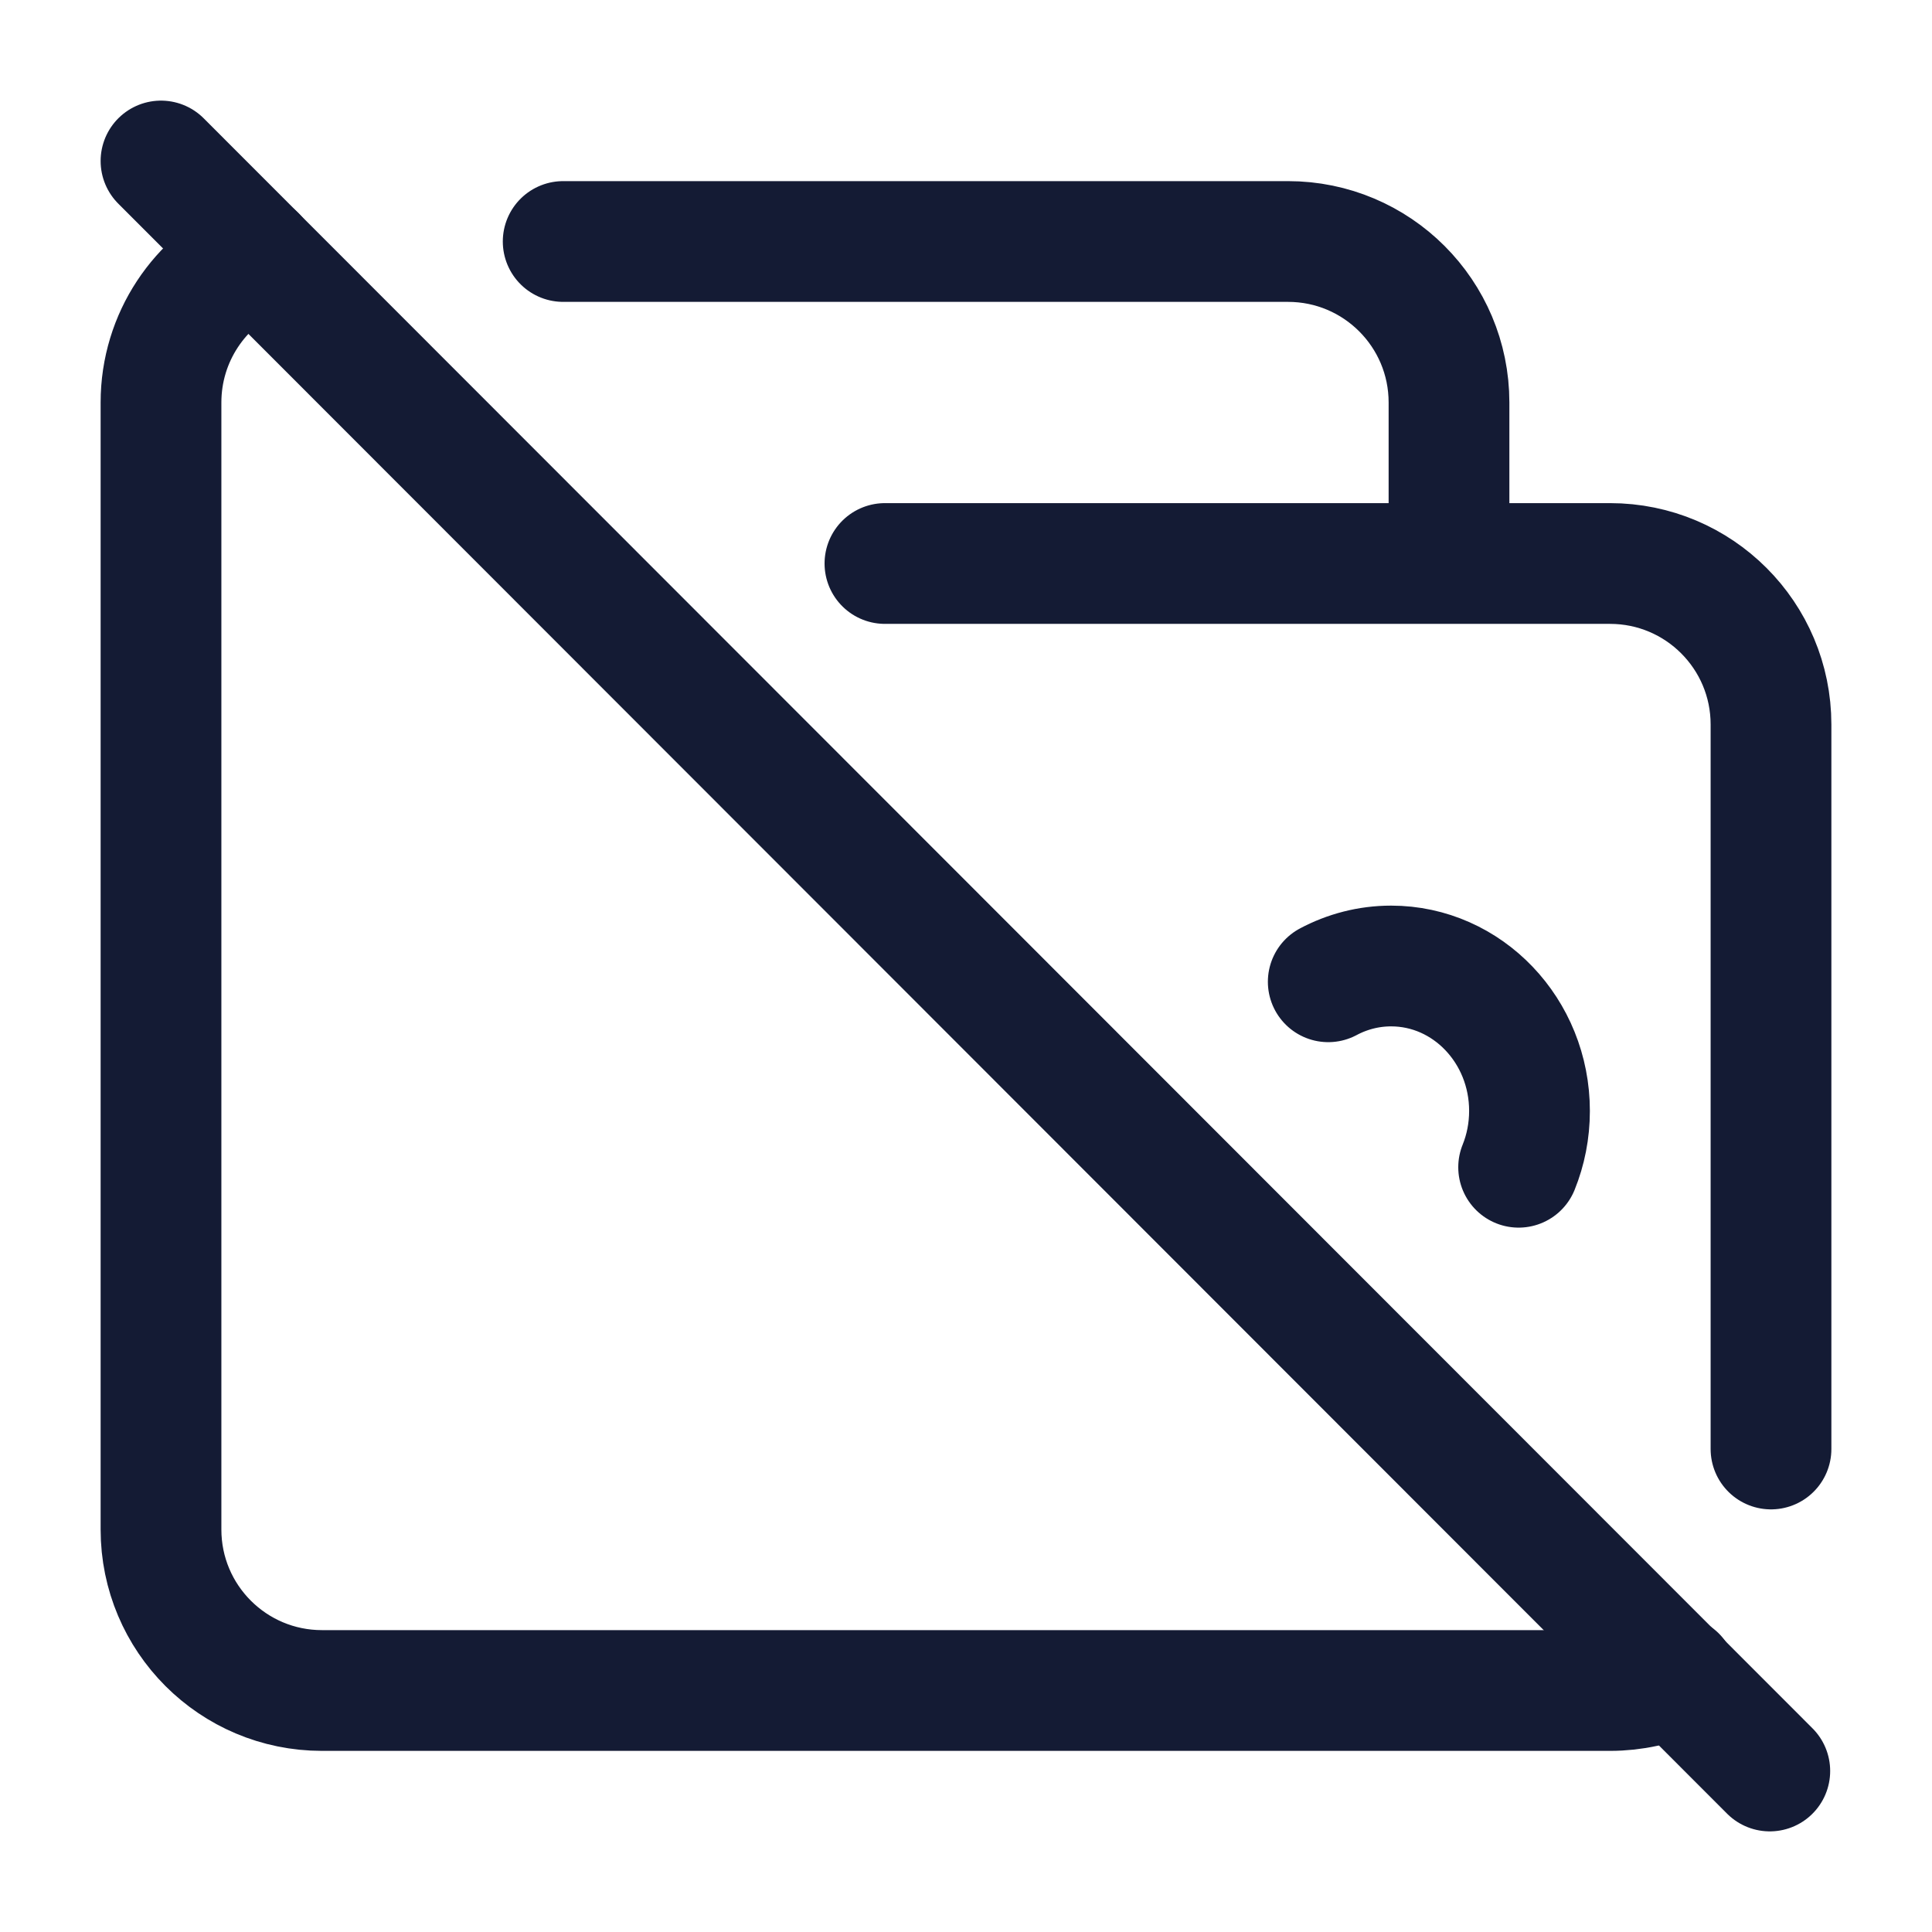 <svg width="24" height="24" viewBox="0 0 24 24" fill="none" xmlns="http://www.w3.org/2000/svg">
<path d="M18.865 14.5C18.952 14.285 19 14.048 19 13.8C19 12.806 18.23 12 17.281 12C17 12 16.735 12.071 16.5 12.196" stroke="#141B34" stroke-width="1.5" stroke-linecap="round" stroke-linejoin="round"/>
<path d="M2 2L21.985 22" stroke="#141B34" stroke-width="1.5" stroke-linecap="round" stroke-linejoin="round"/>
<path d="M22 18V9C22 7.895 21.105 7 20 7H18M18 7V5C18 3.895 17.105 3 16 3H6.996M18 7H10.993M3.177 3.177C2.483 3.491 2 4.189 2 5L2 19C2 20.105 2.895 21 4 21H20C20.294 21 20.572 20.937 20.823 20.823" stroke="#141B34" stroke-width="1.5" stroke-linecap="round" stroke-linejoin="round"/>
</svg>
